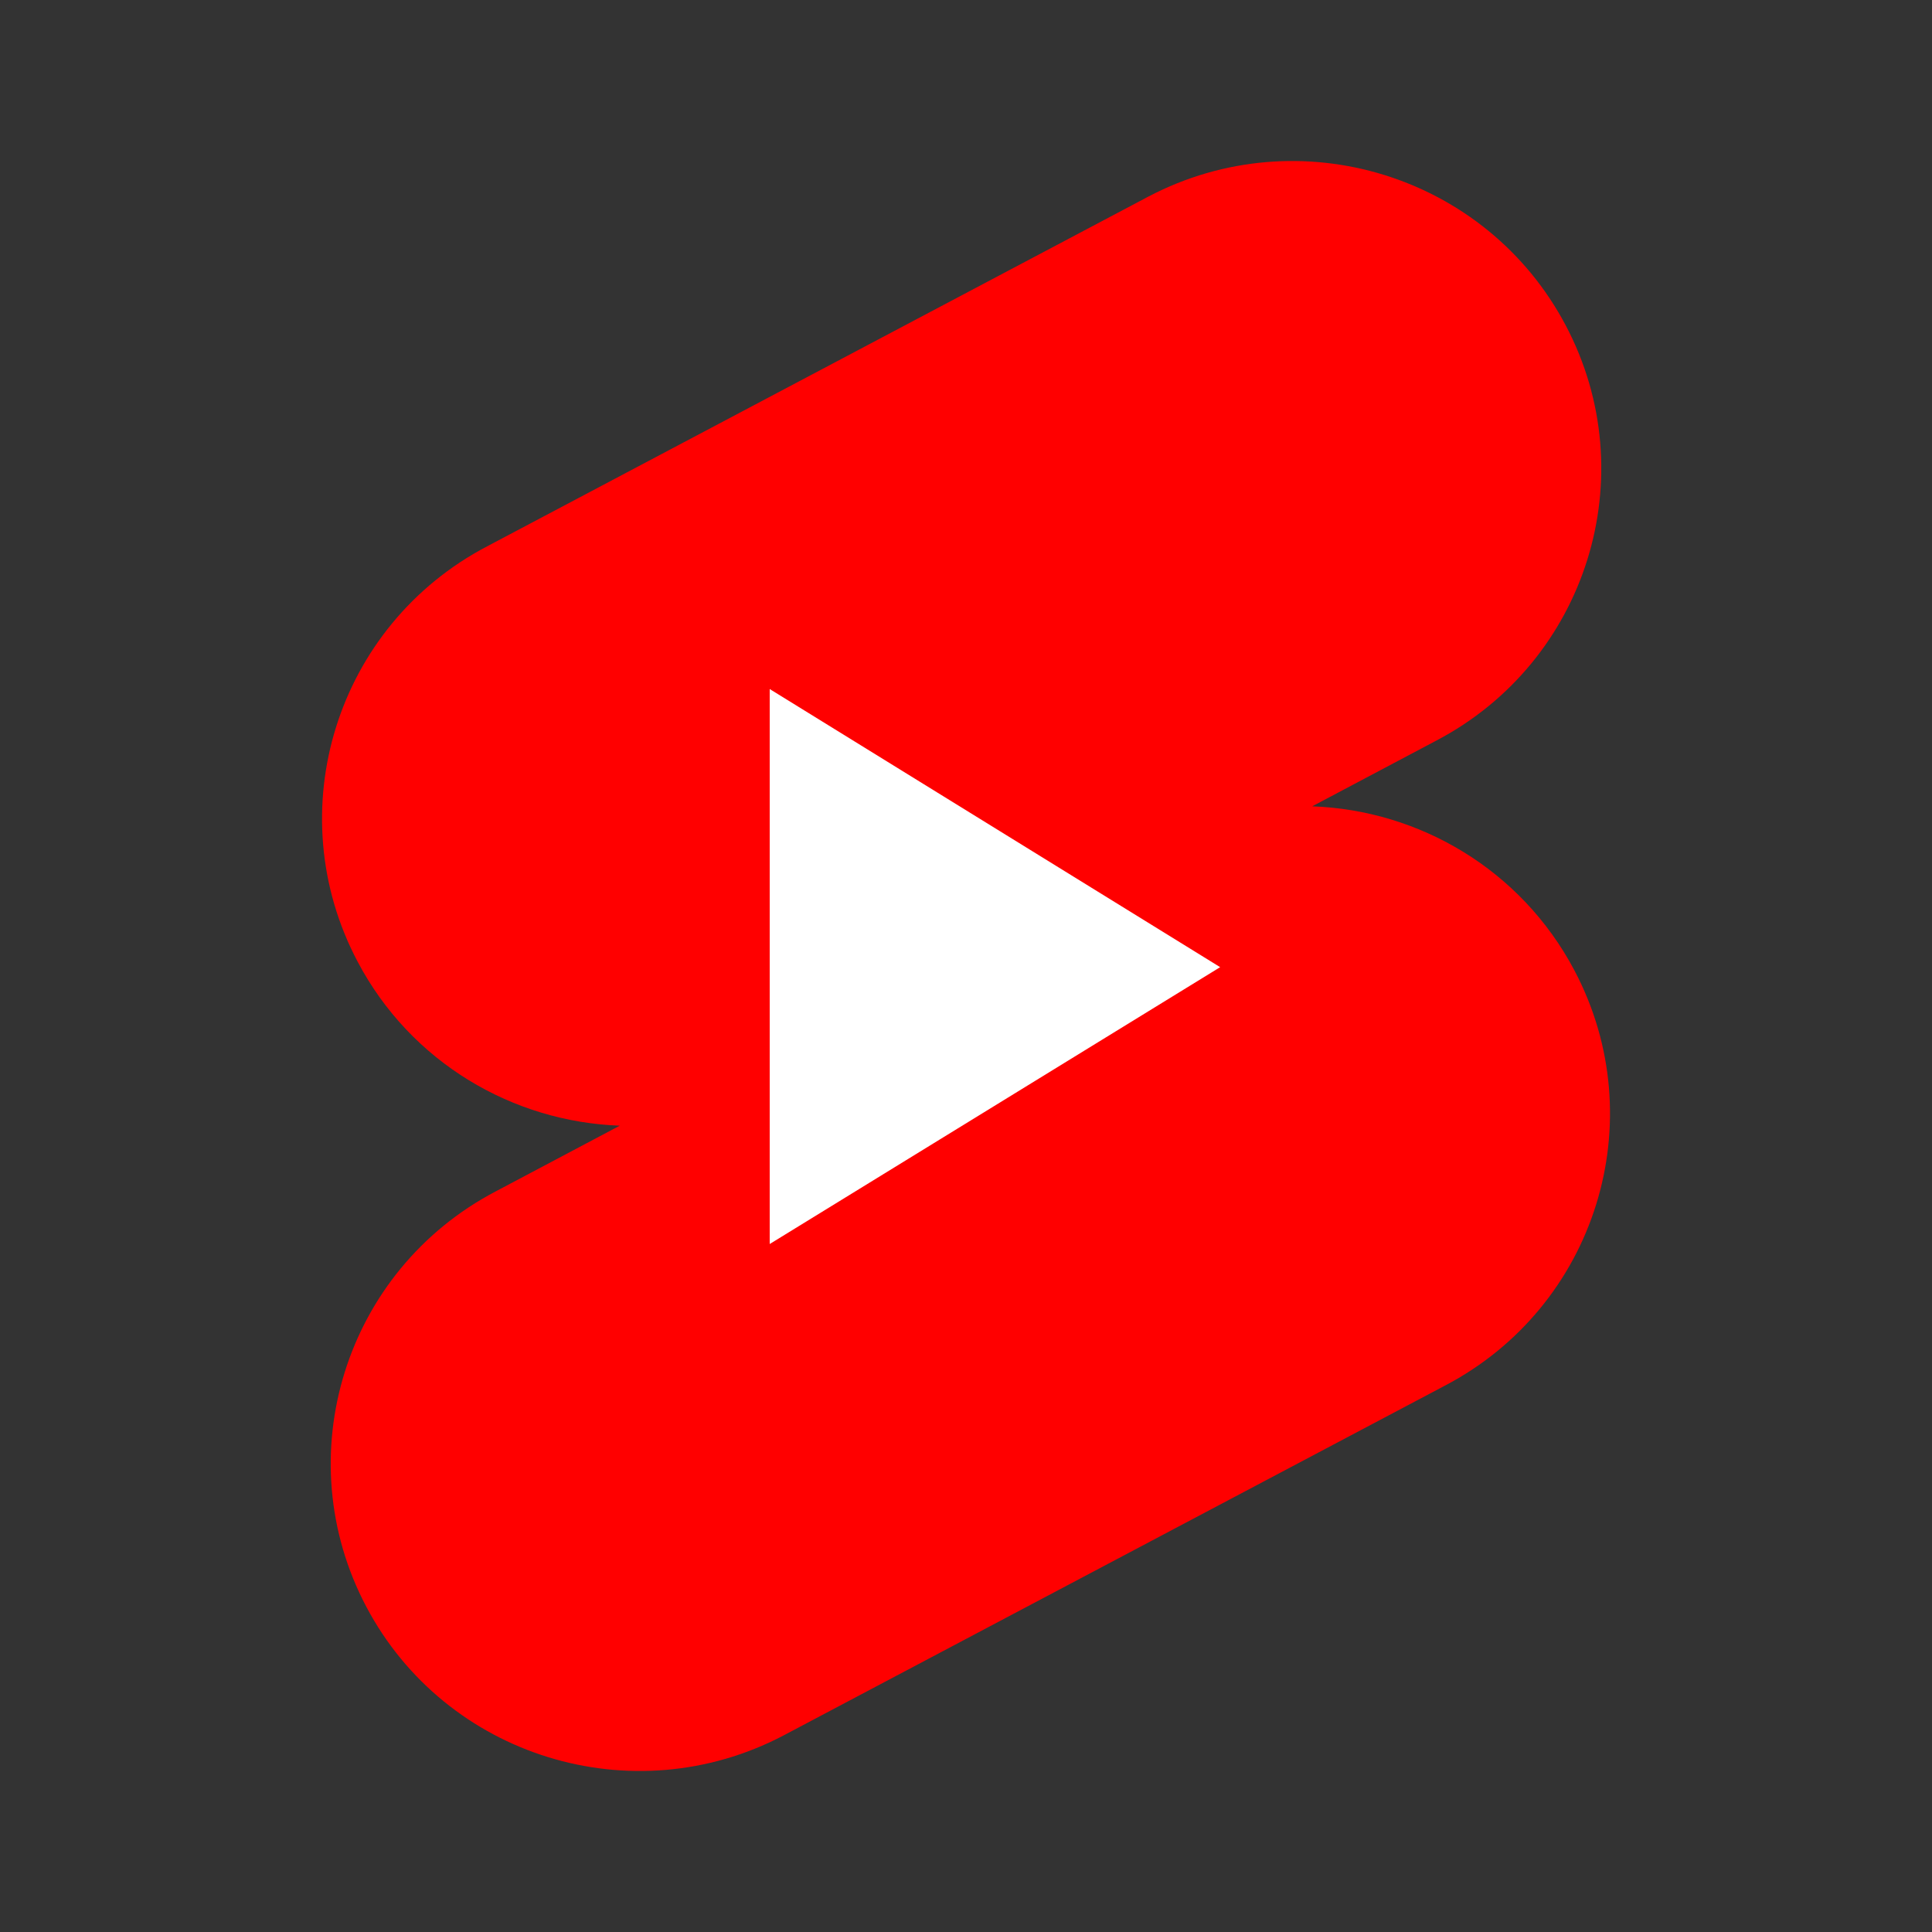 <svg width="20" height="20" viewBox="0 0 20 20" fill="none" xmlns="http://www.w3.org/2000/svg">
<rect x="0" y="0" width="20" height="20" fill="#333333" stroke="none"/>
<path d="M11.89 2.034C13.452 1.215 15.386 1.812 16.208 3.368C17.03 4.923 16.43 6.848 14.868 7.667L13.584 8.347C14.69 8.387 15.745 8.999 16.298 10.045C17.12 11.6 16.522 13.525 14.958 14.344L8.11 17.966C6.548 18.785 4.614 18.188 3.792 16.633C2.97 15.077 3.57 13.152 5.132 12.333L6.416 11.653C5.31 11.613 4.254 11.001 3.702 9.955C2.88 8.4 3.48 6.475 5.042 5.656L11.89 2.034ZM8.193 7.435L12.338 10.011L8.193 12.575V7.435Z" fill="#FF0000"/>
<path d="M7.968 7.133V12.878L12.631 10.012L7.968 7.133Z" fill="white"/>
</svg>
